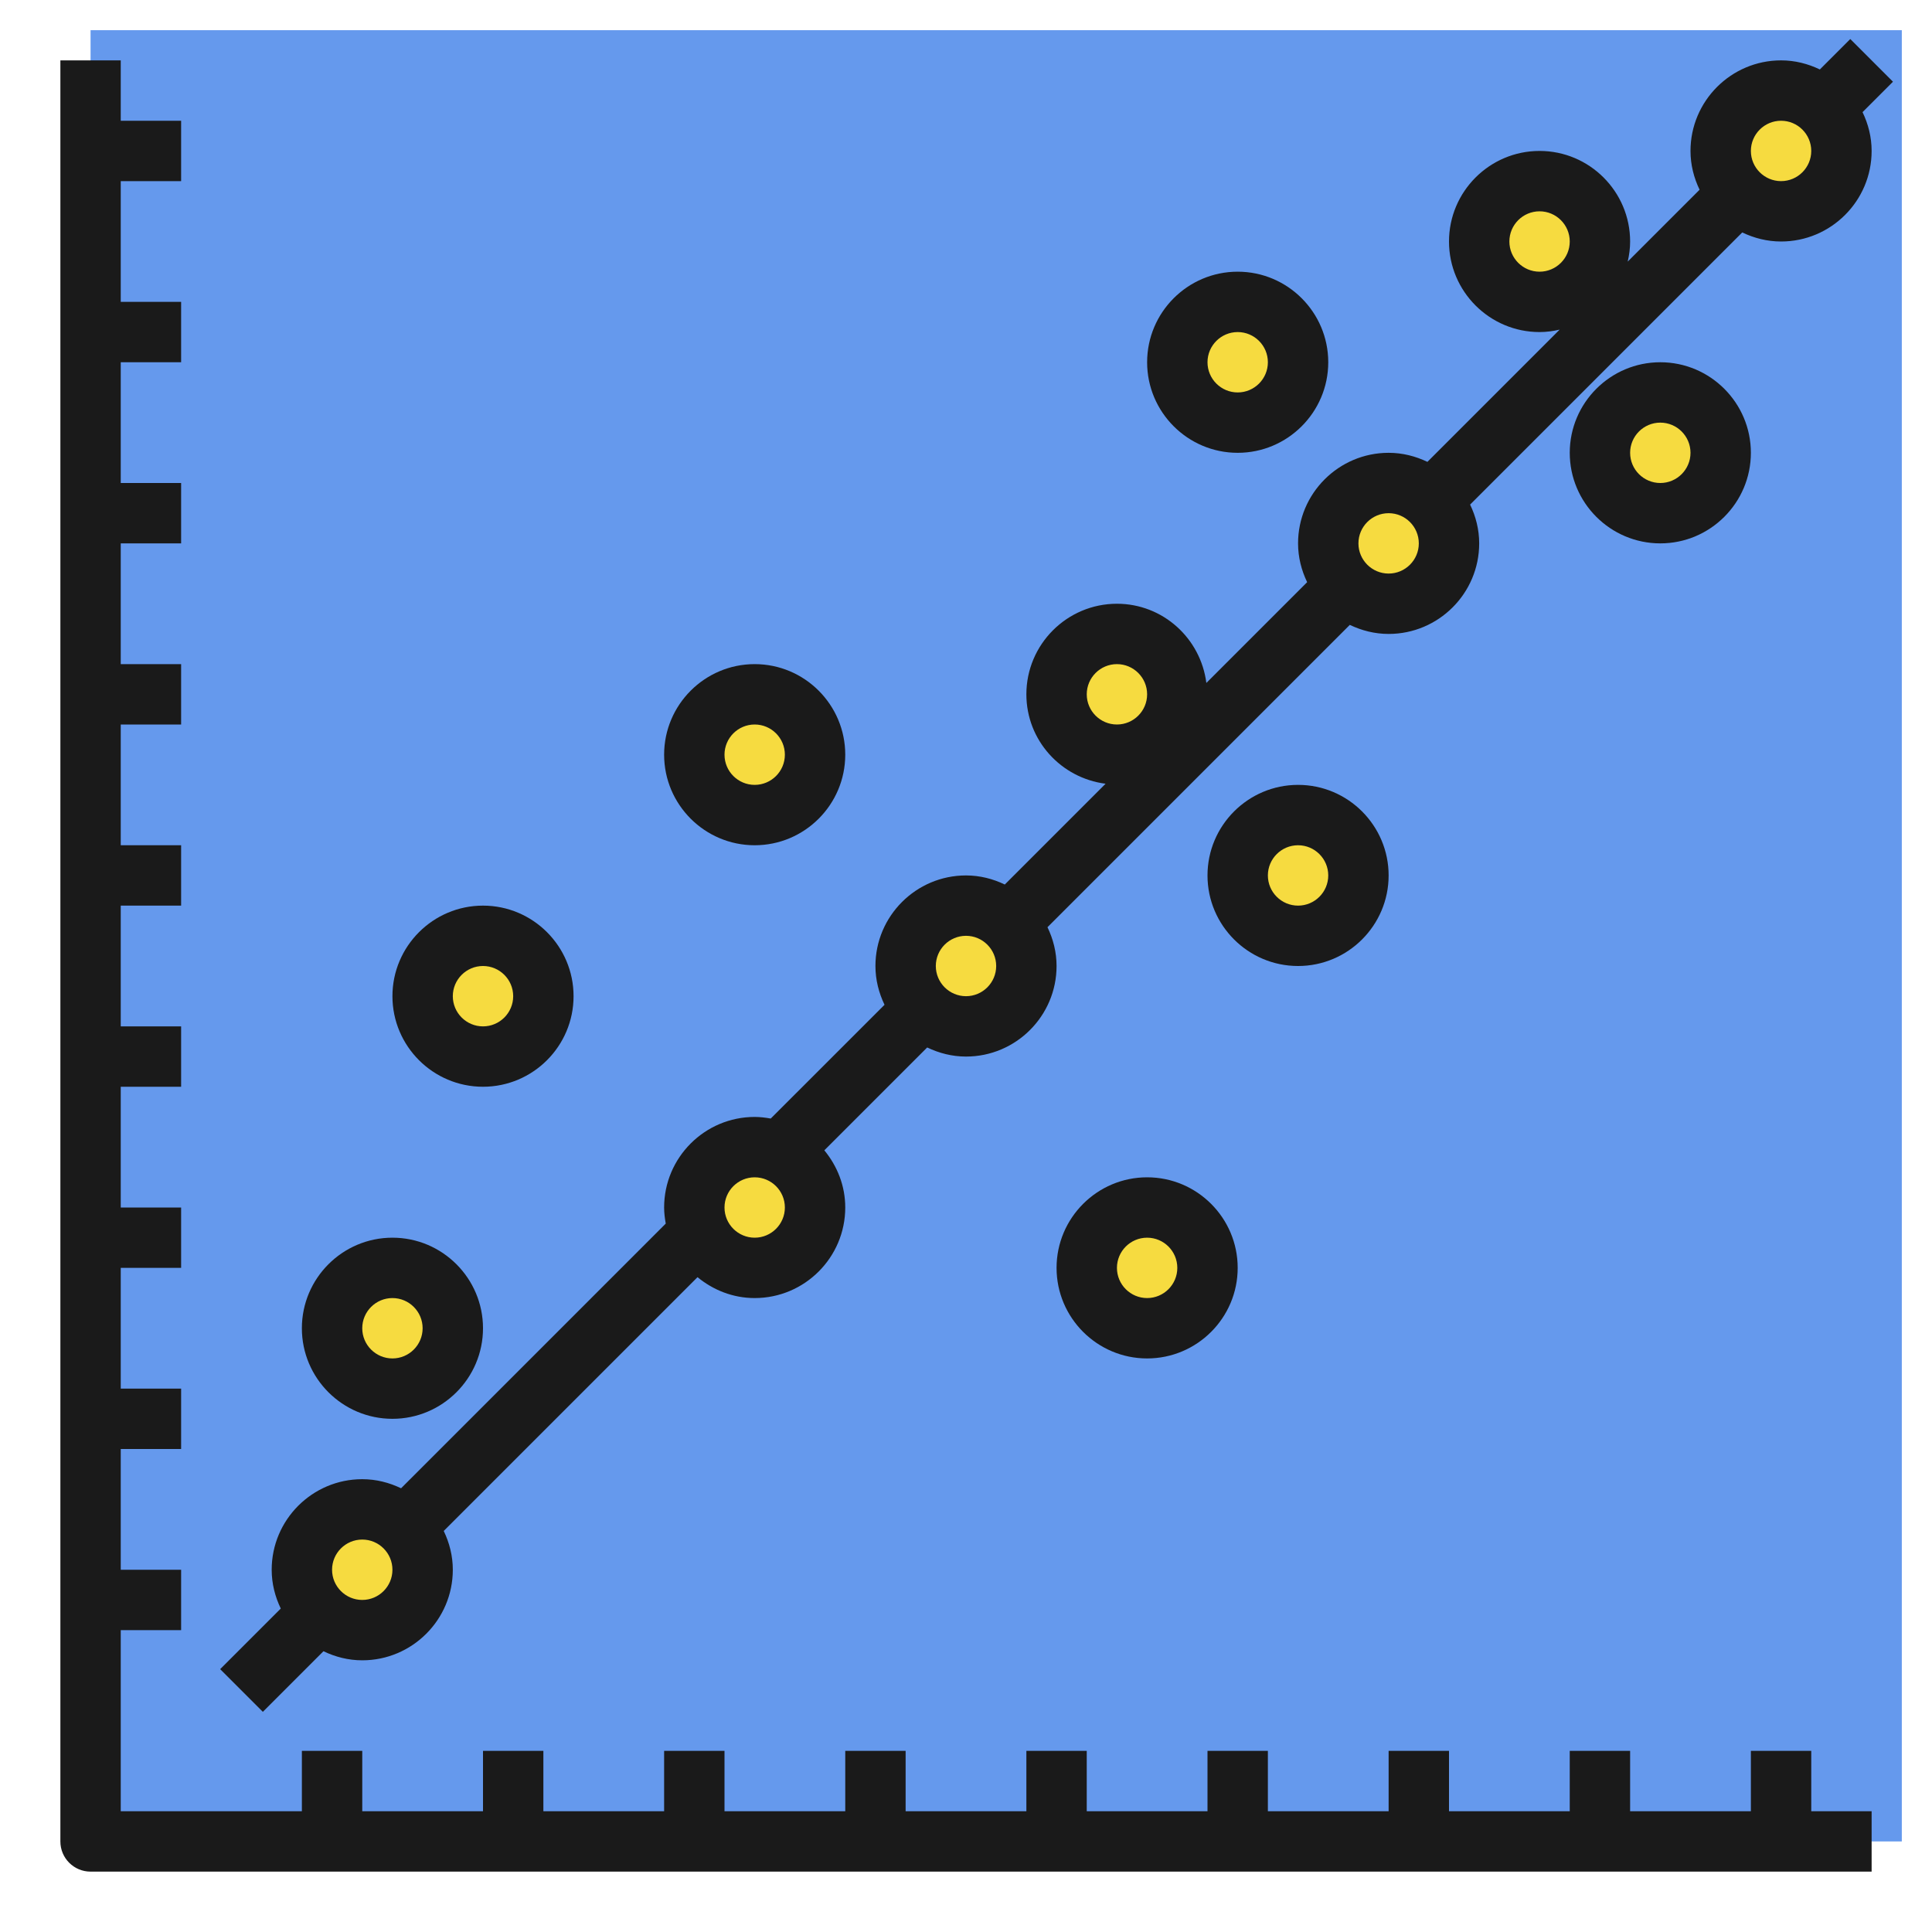 <svg id="Layer_1_1_" enable-background="new 0 0 64 64" height="512" viewBox="0 0 64 64" width="512" xmlns="http://www.w3.org/2000/svg"><path d="m3 1h60v60h-60z" fill="#6599ed"/><g fill="#f6db40"><path d="m57 5c0-1.1.9-2 2-2 .55 0 1.05.22 1.41.59.37.36.59.86.59 1.41 0 1.1-.9 2-2 2-.55 0-1.05-.22-1.41-.59-.37-.36-.59-.86-.59-1.41z"/><circle cx="55" cy="15" r="2"/><circle cx="51" cy="8" r="2"/><path d="m47.41 16.59c.37.36.59.86.59 1.41 0 1.1-.9 2-2 2-.55 0-1.05-.22-1.41-.59-.37-.36-.59-.86-.59-1.41 0-1.1.9-2 2-2 .55 0 1.05.22 1.41.59z"/><circle cx="41" cy="12" r="2"/><circle cx="37" cy="23" r="2"/><circle cx="43" cy="29" r="2"/><circle cx="38" cy="42" r="2"/><path d="m30 32c0-1.1.9-2 2-2 .55 0 1.05.22 1.41.59.37.36.59.86.59 1.41 0 1.1-.9 2-2 2-.55 0-1.05-.22-1.41-.59-.37-.36-.59-.86-.59-1.41z"/><path d="m25.82 38.18c.69.31 1.18 1.01 1.18 1.82 0 1.1-.9 2-2 2-.81 0-1.51-.49-1.82-1.18-.12-.25-.18-.53-.18-.82 0-1.1.9-2 2-2 .29 0 .57.06.82.18z"/><circle cx="25" cy="25" r="2"/><circle cx="16" cy="33" r="2"/><circle cx="13" cy="44" r="2"/><path d="m10 52c0-1.1.9-2 2-2 .55 0 1.05.22 1.41.59.37.36.59.86.59 1.41 0 1.1-.9 2-2 2-.55 0-1.05-.22-1.41-.59-.37-.36-.59-.86-.59-1.41z"/></g><path d="m60 58h-2v2h-4v-2h-2v2h-4v-2h-2v2h-4v-2h-2v2h-4v-2h-2v2h-4v-2h-2v2h-4v-2h-2v2h-4v-2h-2v2h-4v-2h-2v2h-6v-6h2v-2h-2v-4h2v-2h-2v-4h2v-2h-2v-4h2v-2h-2v-4h2v-2h-2v-4h2v-2h-2v-4h2v-2h-2v-4h2v-2h-2v-4h2v-2h-2v-2h-2v59c0 .553.448 1 1 1h59v-2h-2z" fill="#1a1a1a"/><path d="m10 44c0 1.654 1.346 3 3 3s3-1.346 3-3-1.346-3-3-3-3 1.346-3 3zm4 0c0 .552-.449 1-1 1s-1-.448-1-1 .449-1 1-1 1 .448 1 1z" fill="#1a1a1a"/><path d="m19 33c0-1.654-1.346-3-3-3s-3 1.346-3 3 1.346 3 3 3 3-1.346 3-3zm-4 0c0-.552.449-1 1-1s1 .448 1 1-.449 1-1 1-1-.448-1-1z" fill="#1a1a1a"/><path d="m58 15c0-1.654-1.346-3-3-3s-3 1.346-3 3 1.346 3 3 3 3-1.346 3-3zm-4 0c0-.552.449-1 1-1s1 .448 1 1-.449 1-1 1-1-.448-1-1z" fill="#1a1a1a"/><path d="m22 25c0 1.654 1.346 3 3 3s3-1.346 3-3-1.346-3-3-3-3 1.346-3 3zm4 0c0 .552-.449 1-1 1s-1-.448-1-1 .449-1 1-1 1 .448 1 1z" fill="#1a1a1a"/><path d="m35 42c0 1.654 1.346 3 3 3s3-1.346 3-3-1.346-3-3-3-3 1.346-3 3zm4 0c0 .552-.449 1-1 1s-1-.448-1-1 .449-1 1-1 1 .448 1 1z" fill="#1a1a1a"/><path d="m43 32c1.654 0 3-1.346 3-3s-1.346-3-3-3-3 1.346-3 3 1.346 3 3 3zm0-4c.551 0 1 .448 1 1s-.449 1-1 1-1-.448-1-1 .449-1 1-1z" fill="#1a1a1a"/><path d="m38 12c0 1.654 1.346 3 3 3s3-1.346 3-3-1.346-3-3-3-3 1.346-3 3zm4 0c0 .552-.449 1-1 1s-1-.448-1-1 .449-1 1-1 1 .448 1 1z" fill="#1a1a1a"/><path d="m61.293 1.293-1.008 1.008c-.391-.188-.823-.301-1.285-.301-1.654 0-3 1.346-3 3 0 .462.113.894.301 1.285l-2.381 2.381c.049-.215.08-.436.08-.666 0-1.654-1.346-3-3-3s-3 1.346-3 3 1.346 3 3 3c.23 0 .451-.031.666-.081l-4.381 4.381c-.391-.187-.823-.3-1.285-.3-1.654 0-3 1.346-3 3 0 .462.113.894.301 1.285l-3.339 3.339c-.187-1.475-1.436-2.624-2.962-2.624-1.654 0-3 1.346-3 3 0 1.526 1.149 2.775 2.624 2.962l-3.339 3.339c-.391-.188-.823-.301-1.285-.301-1.654 0-3 1.346-3 3 0 .462.114.894.301 1.285l-3.769 3.768c-.173-.03-.35-.053-.532-.053-1.654 0-3 1.346-3 3 0 .182.023.359.054.533l-8.768 8.768c-.392-.188-.824-.301-1.286-.301-1.654 0-3 1.346-3 3 0 .462.113.894.301 1.285l-2.008 2.008 1.414 1.414 2.008-2.008c.391.188.823.301 1.285.301 1.654 0 3-1.346 3-3 0-.462-.113-.894-.301-1.285l8.407-8.407c.519.426 1.173.692 1.894.692 1.654 0 3-1.346 3-3 0-.722-.266-1.376-.693-1.894l3.407-3.407c.392.187.824.301 1.286.301 1.654 0 3-1.346 3-3 0-.462-.113-.894-.301-1.285l10.015-10.015c.392.187.824.3 1.286.3 1.654 0 3-1.346 3-3 0-.462-.113-.894-.301-1.285l9.015-9.015c.392.187.824.3 1.286.3 1.654 0 3-1.346 3-3 0-.462-.113-.894-.301-1.285l1.008-1.008zm-11.293 6.707c0-.552.449-1 1-1s1 .448 1 1-.449 1-1 1-1-.448-1-1zm-14 15c0-.552.449-1 1-1s1 .448 1 1-.449 1-1 1-1-.448-1-1zm-24 30c-.551 0-1-.448-1-1s.449-1 1-1 1 .448 1 1-.449 1-1 1zm13-12c-.551 0-1-.448-1-1s.449-1 1-1 1 .448 1 1-.449 1-1 1zm7-8c-.551 0-1-.448-1-1s.449-1 1-1 1 .448 1 1-.449 1-1 1zm14-14c-.551 0-1-.448-1-1s.449-1 1-1 1 .448 1 1-.449 1-1 1zm13-13c-.551 0-1-.448-1-1s.449-1 1-1 1 .448 1 1-.449 1-1 1z" fill="#1a1a1a"/></svg>